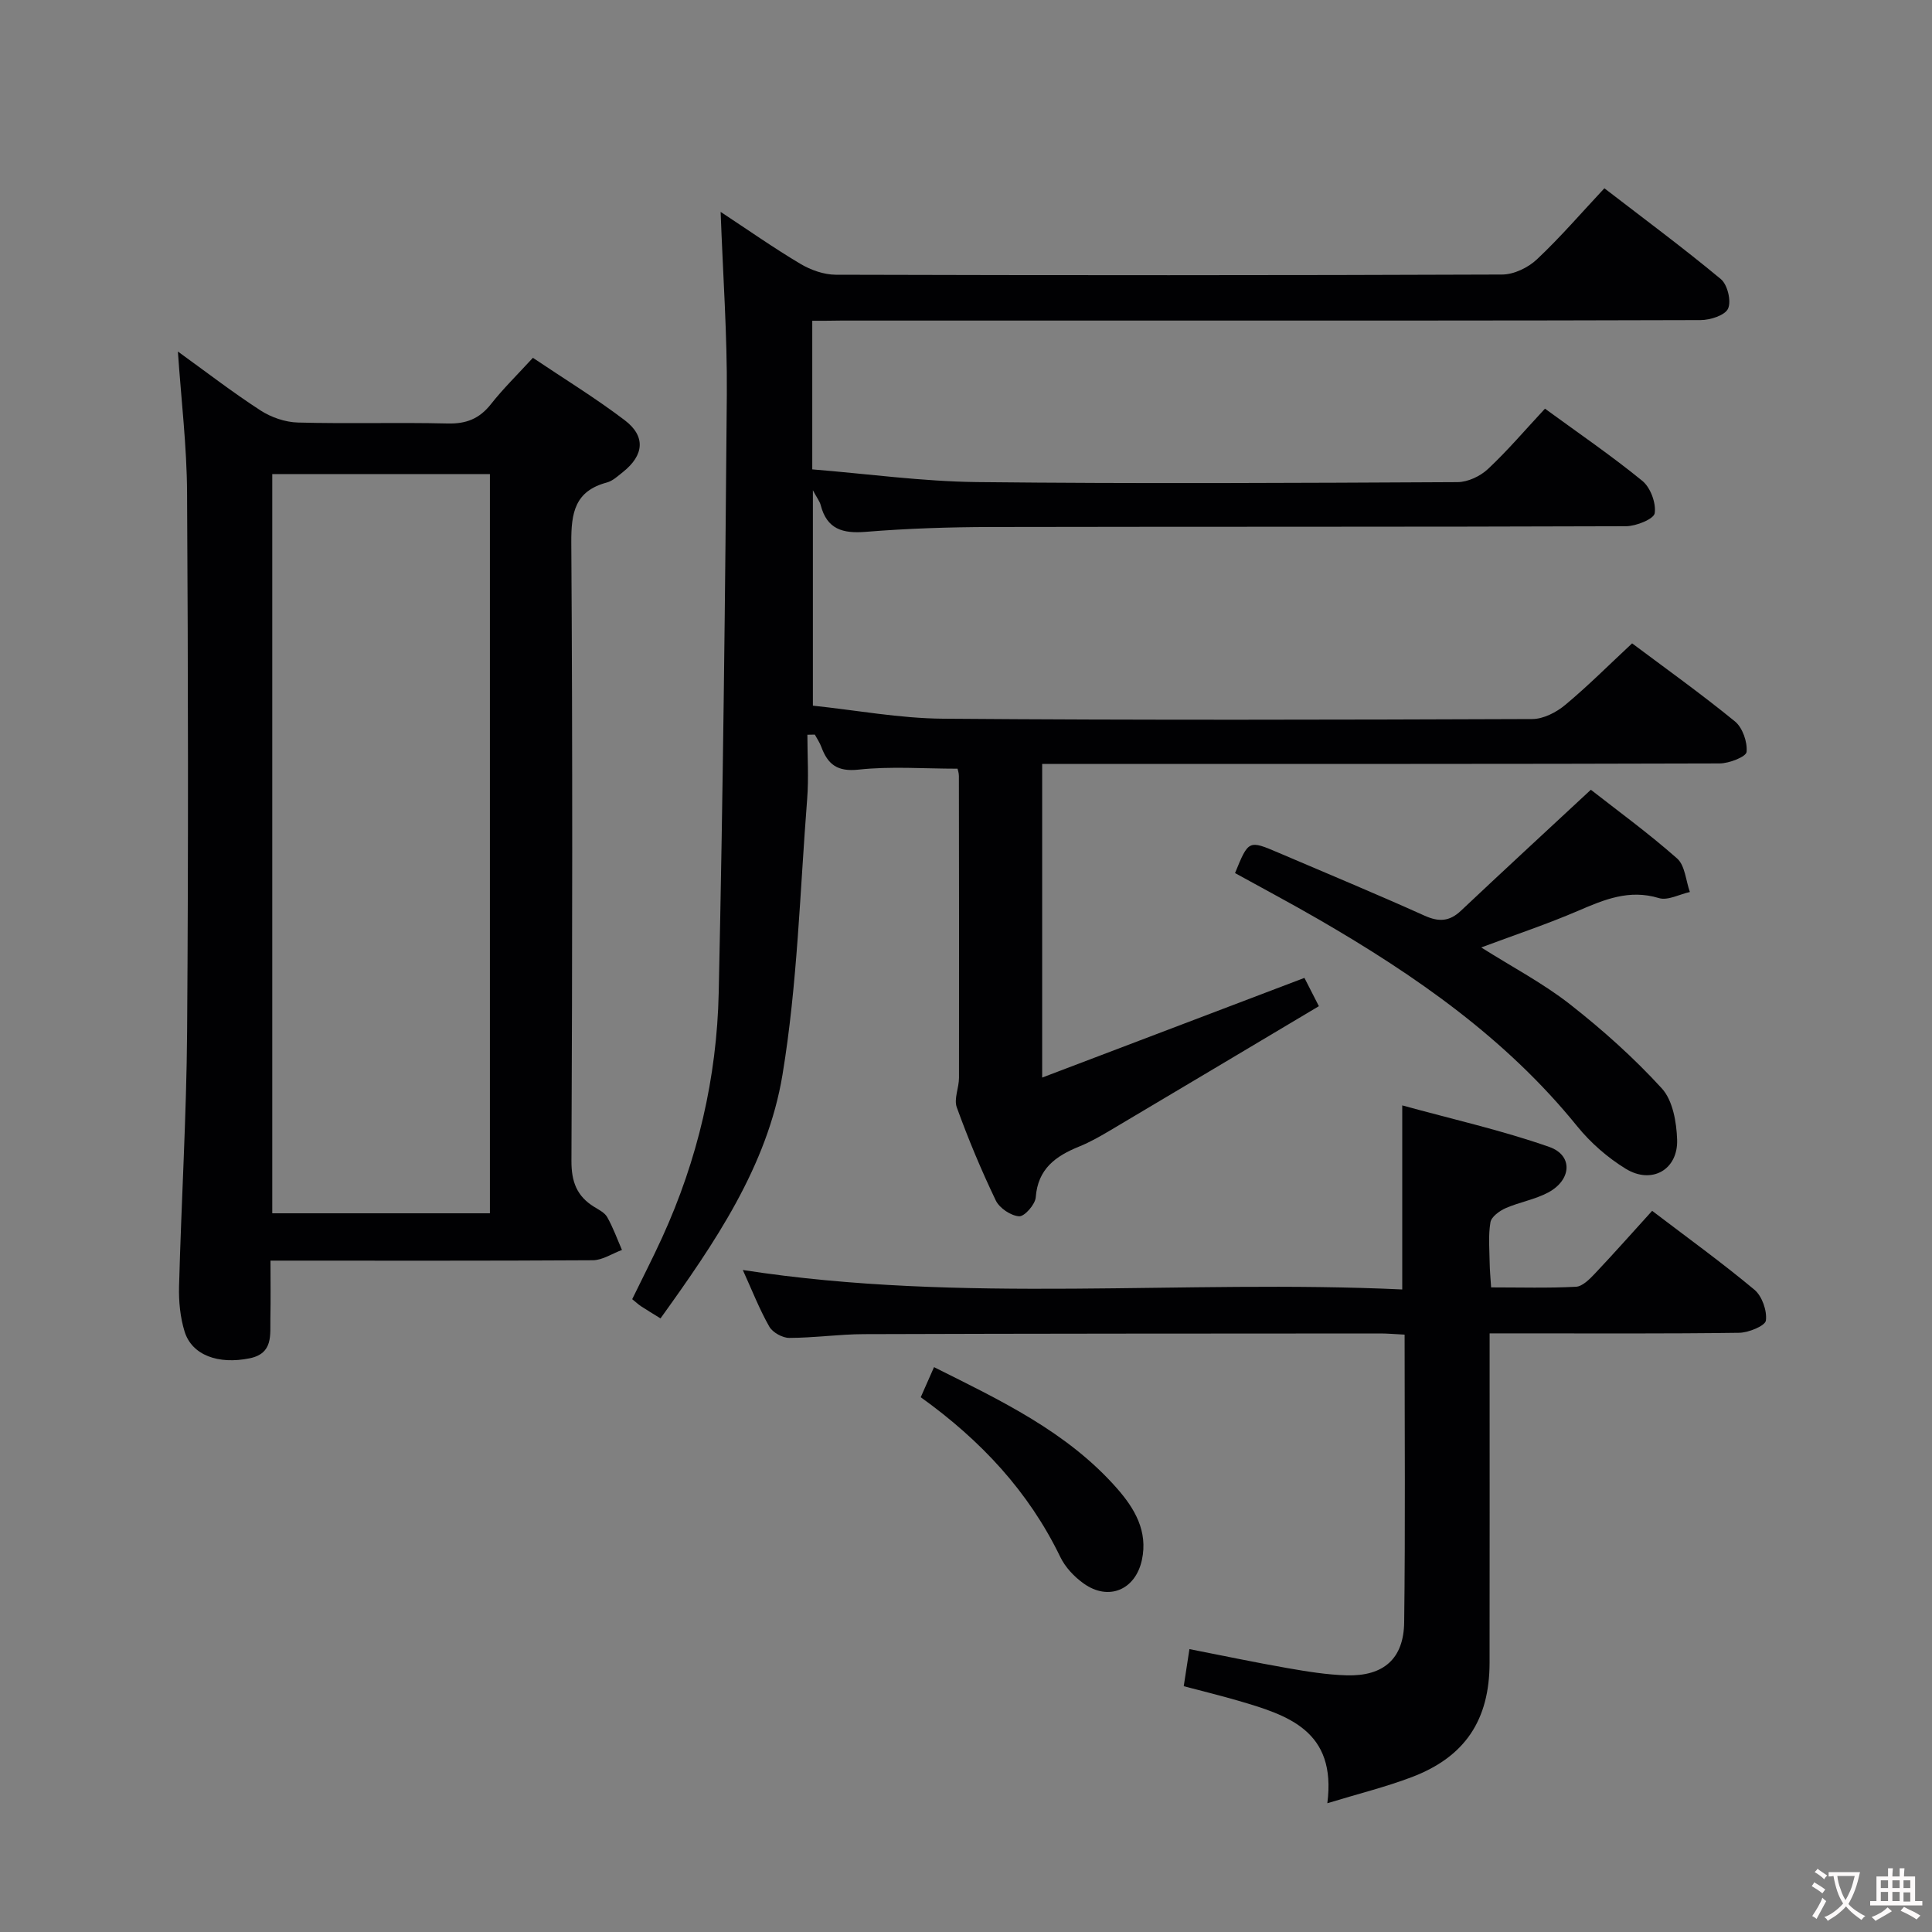 <svg enable-background="new 0 0 400 400" viewBox="0 0 400 400" xmlns="http://www.w3.org/2000/svg"><rect x="0" y="0" width="400" height="400" fill="#808080" stroke="none"/><g fill="#010103"><path d="m168.17 66.41v30.77c11.41.92 22.76 2.5 34.13 2.63 33.15.36 66.32.18 99.47.01 2.14-.01 4.72-1.23 6.31-2.73 4.1-3.84 7.75-8.15 11.79-12.48 6.89 5.03 13.75 9.72 20.16 14.95 1.68 1.37 2.87 4.58 2.56 6.69-.18 1.21-3.84 2.69-5.94 2.7-43.82.16-87.64.07-131.47.16-8.64.02-17.3.3-25.91 1-4.8.39-8.07-.53-9.36-5.55-.19-.74-.72-1.39-1.61-3.06v44.6c8.96.94 17.97 2.63 26.98 2.7 40.65.32 81.31.22 121.97.07 2.3-.01 4.98-1.39 6.82-2.93 4.71-3.92 9.05-8.28 13.84-12.74 6.8 5.09 14.23 10.4 21.29 16.16 1.58 1.29 2.61 4.27 2.41 6.32-.1 1-3.61 2.38-5.58 2.38-44.65.14-89.31.1-133.97.1-1.97 0-3.95 0-6.29 0v64.94c18.4-6.99 36.15-13.74 54.3-20.64.65 1.27 1.52 2.99 2.99 5.86-14.51 8.64-28.75 17.14-43.01 25.6-2.14 1.27-4.32 2.53-6.62 3.46-4.86 1.97-8.55 4.6-8.99 10.51-.11 1.48-2.33 4-3.44 3.93-1.71-.11-4.06-1.68-4.83-3.27-3.01-6.28-5.71-12.74-8.08-19.29-.63-1.75.46-4.06.46-6.11.03-20.83.01-41.66-.02-62.48 0-.64-.23-1.27-.28-1.52-7 0-13.8-.53-20.47.19-4.41.48-6.38-1.06-7.73-4.69-.33-.9-.89-1.71-1.35-2.56-.51.01-1.03.02-1.54.03 0 4.46.3 8.94-.05 13.37-1.49 19.03-2 38.23-5.1 57-3.14 19.01-14.1 34.93-25.26 50.47-1.51-.94-2.77-1.69-4.01-2.5-.55-.36-1.03-.82-1.85-1.48 2.07-4.25 4.24-8.47 6.21-12.78 7.34-16.08 11.32-33.08 11.7-50.65.9-41.27 1.35-82.55 1.68-123.83.1-12.41-.81-24.83-1.28-37.85 5.71 3.76 10.99 7.47 16.52 10.76 2.15 1.28 4.87 2.24 7.33 2.25 45.99.13 91.98.14 137.96-.04 2.44-.01 5.38-1.43 7.2-3.15 4.83-4.54 9.17-9.59 13.96-14.71 8.23 6.34 16.36 12.36 24.12 18.81 1.37 1.14 2.19 4.54 1.49 6.1-.62 1.39-3.69 2.38-5.69 2.38-40.49.13-80.98.1-121.47.1-18.83 0-37.66 0-56.49 0-1.77.04-3.58.04-5.96.04z"/><path d="m36.83 72.78c5.75 4.15 11.27 8.41 17.11 12.2 2.21 1.43 5.11 2.43 7.72 2.5 10.33.28 20.67-.05 30.99.2 3.85.1 6.59-.97 8.98-3.99 2.55-3.24 5.53-6.15 8.7-9.61 6.47 4.35 12.97 8.33 19.01 12.92 4.4 3.34 4 7.26-.38 10.74-1.04.82-2.11 1.84-3.33 2.16-6.61 1.77-7.39 6.26-7.35 12.43.28 42.66.22 85.33.03 127.99-.02 4.34 1.11 7.33 4.69 9.54.99.61 2.2 1.21 2.72 2.14 1.21 2.15 2.06 4.51 3.05 6.79-2.01.74-4.01 2.11-6.02 2.13-22 .14-43.99.08-66.75.08 0 4.11.06 8.02-.02 11.94-.07 3.42.63 7.27-4.28 8.28-6.51 1.33-11.96-.64-13.48-5.53-.91-2.95-1.23-6.22-1.15-9.33.47-17.62 1.54-35.24 1.67-52.86.27-37.16.21-74.33-.01-111.49-.05-9.6-1.21-19.18-1.9-29.23zm19.54 25.37v153.05h45.06c0-51.24 0-102.1 0-153.05-15.18 0-29.97 0-45.06 0z"/><path d="m290.81 276.32c-2.07-.1-3.53-.24-4.99-.24-35.66.02-71.33.02-106.99.14-5.14.02-10.28.77-15.43.78-1.41 0-3.43-1.13-4.12-2.33-2.04-3.58-3.55-7.47-5.49-11.73 45.61 7.06 91.08 1.91 136.53 4.03 0-12.86 0-24.74 0-38.11 10.3 2.84 20.58 5.14 30.44 8.6 4.96 1.74 4.63 6.82-.2 9.42-2.74 1.47-5.97 2-8.84 3.26-1.27.56-2.95 1.78-3.14 2.92-.47 2.76-.2 5.64-.16 8.47.02 1.46.17 2.92.3 5.01 6.02 0 11.8.17 17.56-.13 1.36-.07 2.83-1.57 3.92-2.72 3.98-4.21 7.82-8.55 11.86-13 7.29 5.55 14.43 10.71 21.17 16.33 1.58 1.32 2.64 4.34 2.38 6.38-.14 1.1-3.57 2.51-5.53 2.54-15.16.21-30.33.12-45.5.12-1.82 0-3.63 0-6.17 0v6.17c0 20.67.02 41.33-.01 62-.01 11.89-5.08 19.53-16.15 23.72-5.35 2.03-10.95 3.41-17.44 5.39 1.95-15.06-8.19-18.23-18.46-21.23-3.64-1.06-7.33-1.96-11.27-3 .38-2.47.72-4.7 1.18-7.68 6.81 1.33 13.52 2.75 20.28 3.93 4.07.71 8.2 1.39 12.32 1.5 7.6.2 11.77-3.44 11.86-11 .25-19.64.09-39.29.09-59.54z"/><path d="m306.67 196.16c6.5 4.1 12.84 7.43 18.38 11.77 6.76 5.3 13.24 11.09 19.02 17.42 2.26 2.48 3.04 6.98 3.16 10.6.21 6.23-5.25 9.33-10.64 6.03-3.75-2.3-7.28-5.38-10.05-8.8-14.72-18.2-33.51-31.24-53.49-42.81-5.73-3.32-11.58-6.42-17.35-9.61 2.8-6.85 2.8-6.86 9.05-4.19 10.08 4.31 20.2 8.51 30.19 13.01 2.98 1.34 5.17 1.21 7.54-1.03 8.69-8.19 17.47-16.29 26.89-25.04 5.53 4.33 11.94 9 17.86 14.23 1.64 1.45 1.8 4.58 2.64 6.94-2.15.47-4.57 1.82-6.41 1.26-6.16-1.87-11.3.3-16.72 2.63-6.36 2.74-12.95 4.93-20.07 7.59z"/><path d="m190.63 289.28c.99-2.24 1.79-4.05 2.75-6.23 13.7 6.86 27.52 13.34 37.86 25.08 3.67 4.17 6.48 8.89 5.17 14.88-1.35 6.16-6.89 8.51-12.03 4.85-1.96-1.39-3.84-3.38-4.87-5.53-6.55-13.54-16.43-24.11-28.88-33.05z"/></g><path d="m377.9 391.2c-.2.3-.4.5-.6.8-.7-.6-1.4-1-2.2-1.5.2-.3.4-.5.5-.8.6.4 1.4.8 2.3 1.5zm-1.8 6.1c-.2-.2-.5-.4-.9-.6.4-.6.8-1.2 1.2-1.9s.7-1.3.9-1.9c.3.3.5.5.8.7-.7 1.3-1.4 2.6-2 3.7zm2.2-9c-.3.3-.5.5-.6.8-.6-.6-1.3-1.1-2-1.5.3-.3.5-.5.6-.7.6.5 1.3.9 2 1.4zm.3.2v-.9h2 4.5c-.3 1.3-.6 2.5-1 3.6s-.9 2.1-1.4 3c.4.5 1 1 1.6 1.4s1.2.8 1.9 1.1c-.3.2-.5.4-.8.8-.4-.3-1-.7-1.6-1.2s-1.2-1.1-1.6-1.6c-.5.6-1.1 1.1-1.7 1.6s-1.4.9-2.1 1.4c-.1-.3-.3-.5-.7-.8.6-.2 1.2-.5 1.9-1s1.4-1.1 2-1.8c-.5-.8-.9-1.6-1.2-2.5s-.6-2-.8-3.2c-.4.1-.7.1-1 .1zm2.5 2.7c.3 1 .7 1.7 1 2.2.3-.5.6-1.1 1-2s.6-1.9.9-3h-3.2-.4c.1.9.3 1.8.7 2.8z" fill="#fcfafa"/><path d="m396.5 388.5v1.5 3.6h1.5v.9c-.4 0-1 0-1.7 0h-7.9c-.5 0-.9 0-1.2 0v-.9h1.3v-3.5c0-.7 0-1.2 0-1.6h2.4c0-.8 0-1.4 0-1.7h1c0 .3-.1.8-.1 1.7h1.5c0-.8 0-1.4 0-1.7h1c0 .3-.1.9-.1 1.7zm-8.2 9.2c-.2-.3-.5-.5-.8-.8.8-.3 1.4-.6 1.9-.9s1-.7 1.4-1.1c.3.3.6.5.9.8-1.6 1-2.8 1.6-3.4 2zm2.6-6.8v-1.6h-1.5v1.6zm0 2.7v-1.9h-1.5v1.9zm2.4-2.7v-1.6h-1.5v1.6zm0 2.7v-1.9h-1.5v1.9zm.2 2 .7-.8c.4.2.9.5 1.6.8s1.3.7 1.8 1c-.3.3-.5.5-.8.8-.4-.3-1.5-1-3.3-1.8zm2-4.7v-1.6h-1.4v1.6zm0 2.8v-1.9h-1.4v1.9z" fill="#fcfafa"/></svg>